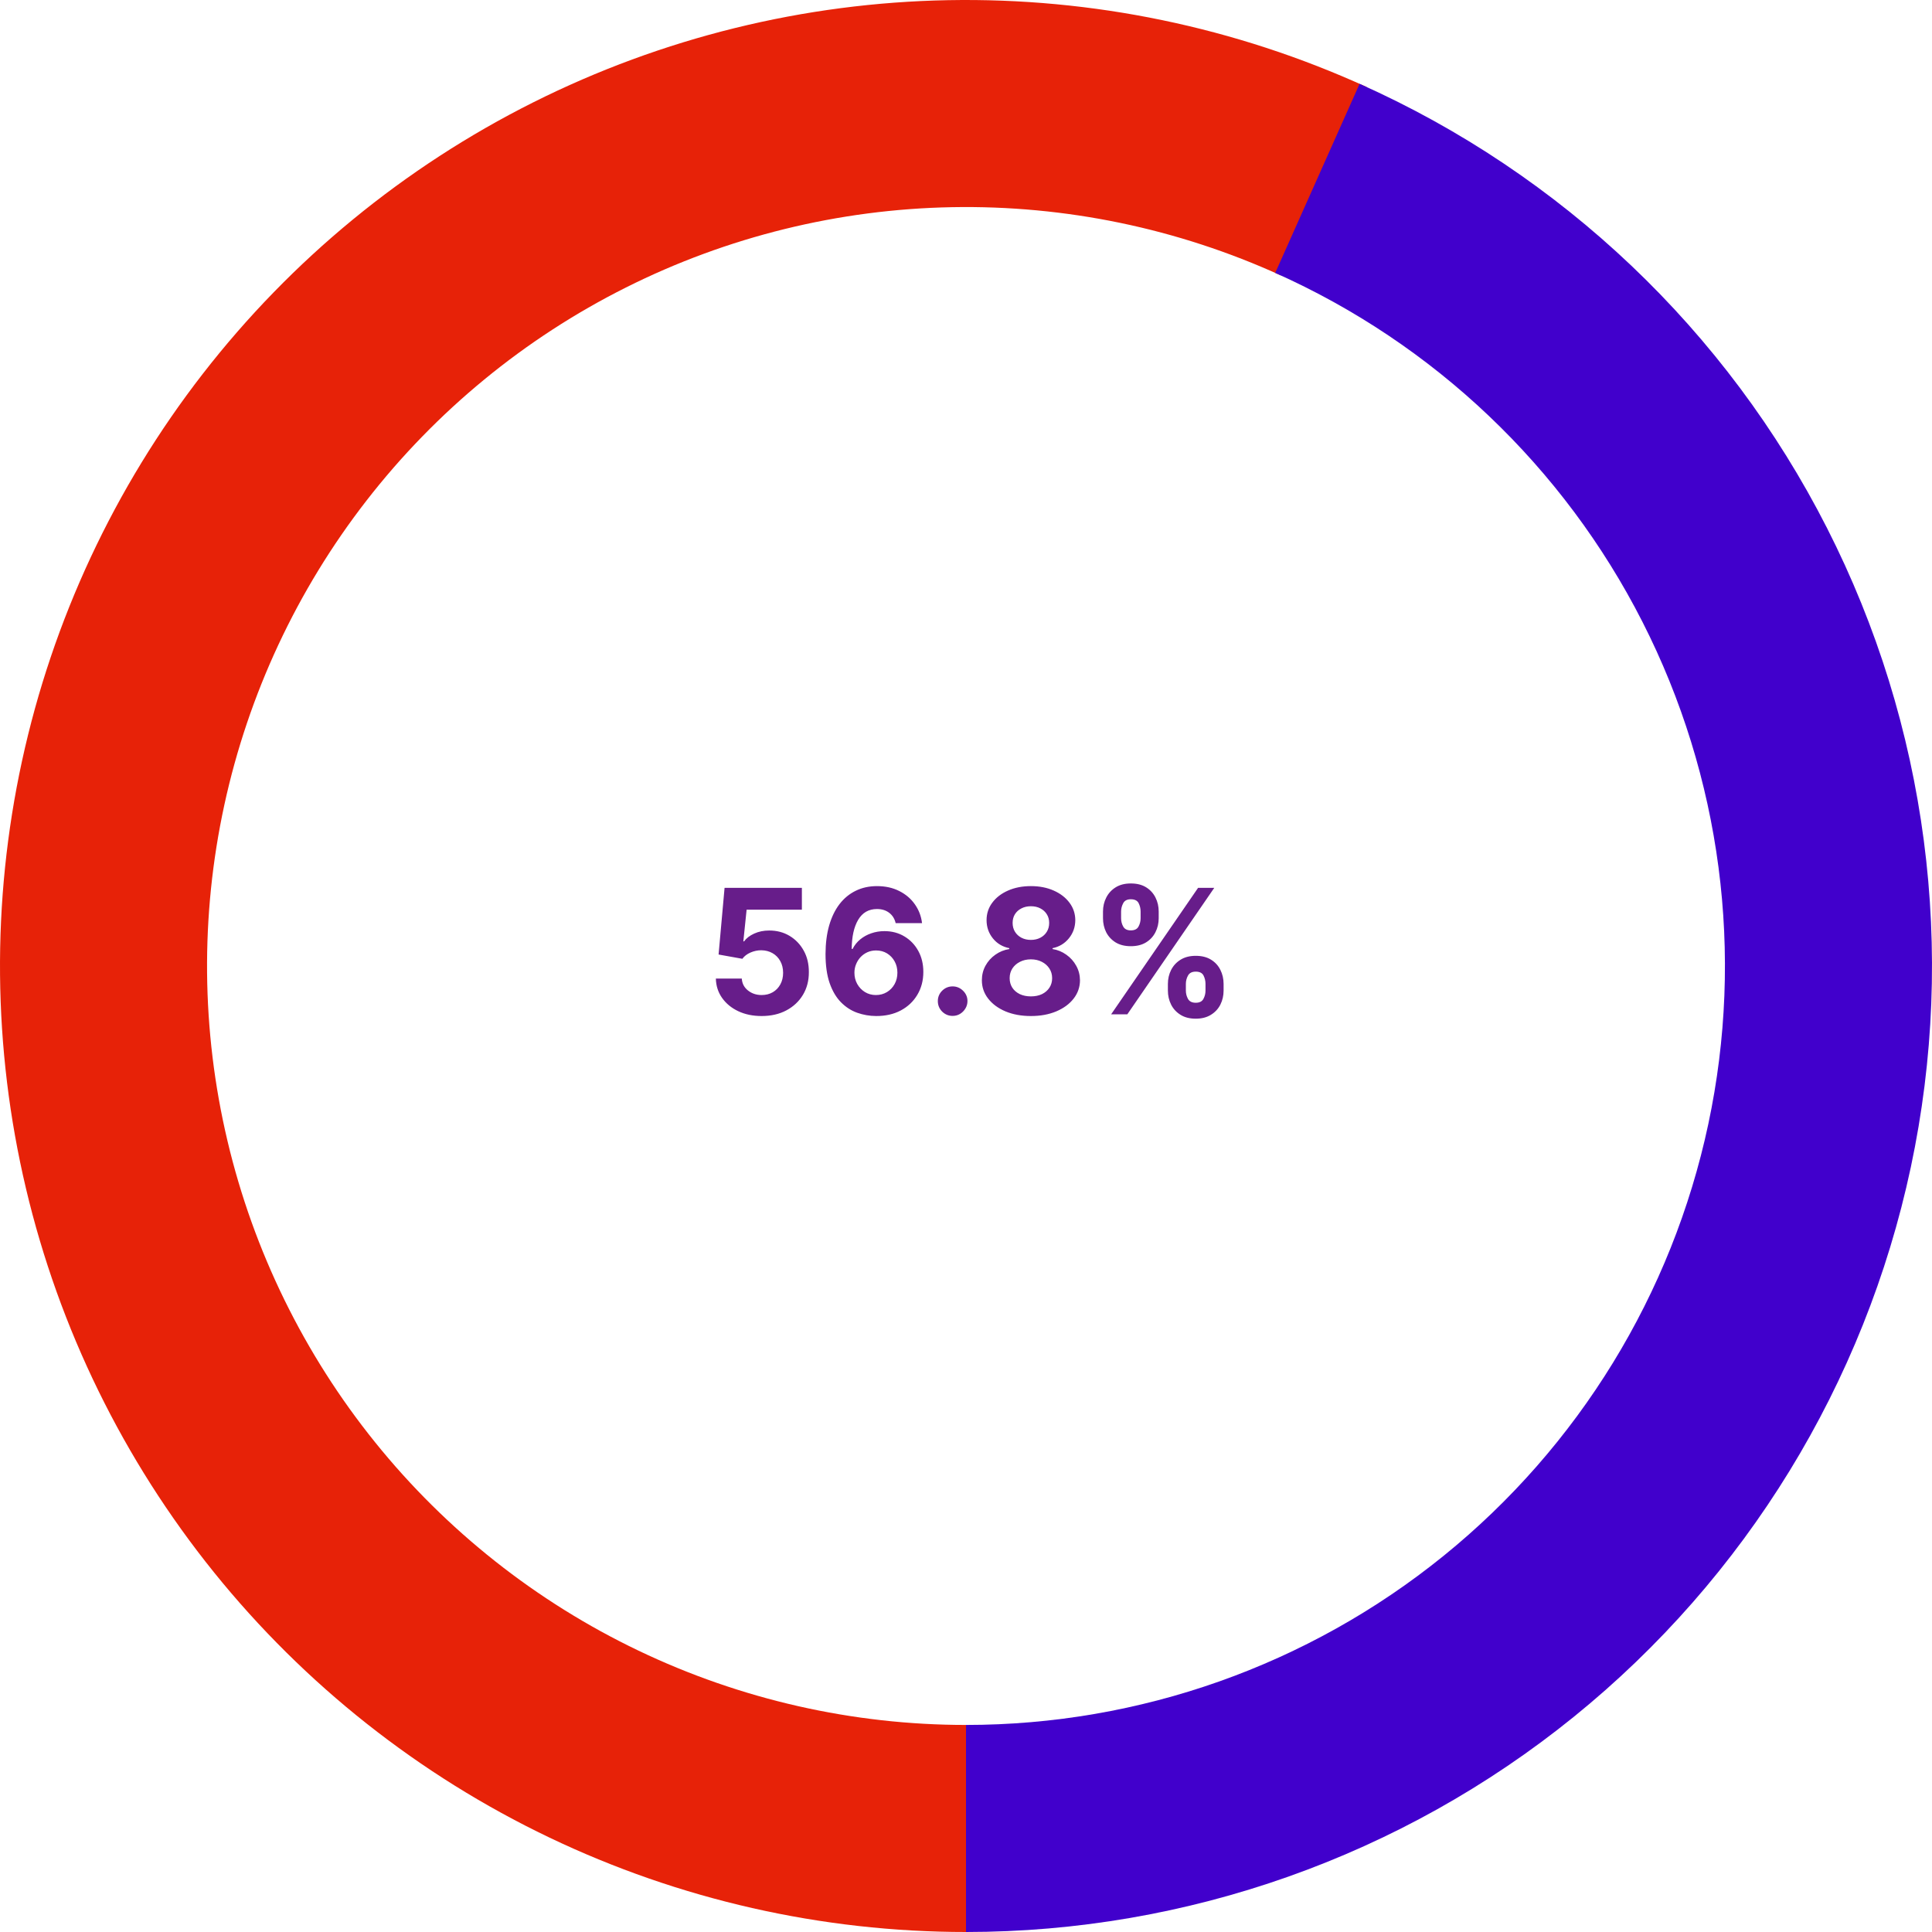 <svg width="200" height="200" viewBox="0 0 200 200" fill="none" xmlns="http://www.w3.org/2000/svg">
<path d="M100 200C85.066 200 70.321 196.655 56.849 190.211C43.377 183.767 31.519 174.387 22.146 162.76C12.774 151.133 6.124 137.555 2.686 123.022C-0.752 108.489 -0.891 93.371 2.278 78.777C5.448 64.183 11.846 50.484 21.002 38.686C30.159 26.889 41.842 17.292 55.193 10.6C68.544 3.909 83.224 0.292 98.156 0.017C113.087 -0.258 127.891 2.814 141.48 9.009L132.589 28.511C121.913 23.644 110.282 21.231 98.551 21.447C86.82 21.663 75.286 24.505 64.796 29.762C54.307 35.019 45.128 42.559 37.934 51.828C30.74 61.097 25.714 71.86 23.223 83.326C20.733 94.791 20.843 106.67 23.544 118.088C26.245 129.506 31.47 140.174 38.833 149.308C46.197 158.443 55.513 165.812 66.098 170.875C76.683 175.938 88.267 178.566 100 178.566L100 200Z" fill="#E72208"/>
<path d="M100 200C122.904 200 145.114 192.137 162.917 177.727C180.72 163.316 193.036 143.231 197.807 120.829C202.577 98.427 199.513 75.066 189.127 54.652C178.74 34.239 161.661 18.009 140.744 8.677L132.011 28.251C148.445 35.583 161.863 48.334 170.024 64.372C178.184 80.41 180.591 98.764 176.843 116.364C173.095 133.965 163.419 149.745 149.432 161.067C135.445 172.389 117.995 178.566 100 178.566L100 200Z" fill="#4100CC"/>
<path d="M78.842 105.179C77.939 105.179 77.133 105.013 76.426 104.68C75.723 104.348 75.165 103.89 74.751 103.306C74.338 102.722 74.123 102.053 74.106 101.299H76.79C76.82 101.806 77.033 102.217 77.43 102.533C77.826 102.848 78.297 103.006 78.842 103.006C79.277 103.006 79.66 102.91 79.993 102.718C80.329 102.522 80.592 102.251 80.779 101.906C80.971 101.557 81.067 101.156 81.067 100.705C81.067 100.244 80.969 99.84 80.773 99.49C80.581 99.141 80.315 98.868 79.974 98.672C79.633 98.476 79.243 98.376 78.804 98.371C78.421 98.371 78.048 98.45 77.685 98.608C77.327 98.766 77.048 98.981 76.848 99.254L74.387 98.812L75.007 91.909H83.01V94.172H77.289L76.95 97.451H77.027C77.257 97.127 77.604 96.859 78.069 96.646C78.533 96.433 79.053 96.326 79.629 96.326C80.417 96.326 81.12 96.511 81.738 96.882C82.356 97.253 82.844 97.762 83.202 98.41C83.56 99.053 83.737 99.795 83.732 100.634C83.737 101.516 83.532 102.3 83.119 102.987C82.71 103.668 82.136 104.205 81.399 104.597C80.666 104.985 79.814 105.179 78.842 105.179ZM90.687 105.179C90.013 105.175 89.364 105.062 88.737 104.84C88.115 104.619 87.557 104.259 87.062 103.76C86.568 103.261 86.176 102.601 85.886 101.778C85.601 100.956 85.458 99.946 85.458 98.749C85.462 97.649 85.588 96.667 85.835 95.802C86.087 94.933 86.445 94.195 86.909 93.59C87.378 92.985 87.938 92.525 88.59 92.21C89.242 91.89 89.973 91.73 90.783 91.73C91.656 91.73 92.428 91.901 93.097 92.242C93.766 92.578 94.303 93.036 94.707 93.616C95.117 94.195 95.364 94.845 95.449 95.565H92.719C92.613 95.109 92.389 94.751 92.048 94.492C91.707 94.231 91.285 94.102 90.783 94.102C89.93 94.102 89.283 94.472 88.84 95.214C88.401 95.955 88.177 96.963 88.168 98.237H88.258C88.454 97.849 88.718 97.519 89.05 97.246C89.387 96.969 89.769 96.758 90.195 96.614C90.625 96.465 91.079 96.39 91.556 96.39C92.332 96.39 93.022 96.573 93.627 96.94C94.232 97.302 94.71 97.8 95.059 98.435C95.408 99.07 95.583 99.797 95.583 100.615C95.583 101.501 95.376 102.29 94.963 102.98C94.554 103.67 93.981 104.212 93.244 104.604C92.511 104.991 91.658 105.183 90.687 105.179ZM90.674 103.006C91.1 103.006 91.481 102.903 91.818 102.699C92.155 102.494 92.419 102.217 92.611 101.868C92.803 101.518 92.898 101.126 92.898 100.692C92.898 100.257 92.803 99.867 92.611 99.522C92.423 99.177 92.163 98.902 91.831 98.697C91.499 98.493 91.119 98.391 90.693 98.391C90.374 98.391 90.077 98.45 89.805 98.57C89.536 98.689 89.3 98.855 89.095 99.068C88.895 99.281 88.737 99.528 88.622 99.81C88.507 100.087 88.45 100.383 88.45 100.698C88.45 101.12 88.546 101.506 88.737 101.855C88.933 102.205 89.197 102.484 89.53 102.692C89.867 102.901 90.248 103.006 90.674 103.006ZM98.618 105.166C98.196 105.166 97.834 105.017 97.531 104.719C97.233 104.416 97.084 104.054 97.084 103.632C97.084 103.214 97.233 102.857 97.531 102.558C97.834 102.26 98.196 102.111 98.618 102.111C99.027 102.111 99.385 102.26 99.692 102.558C99.998 102.857 100.152 103.214 100.152 103.632C100.152 103.913 100.079 104.171 99.934 104.406C99.794 104.636 99.609 104.821 99.378 104.962C99.148 105.098 98.895 105.166 98.618 105.166ZM106.718 105.179C105.734 105.179 104.858 105.019 104.091 104.7C103.328 104.376 102.729 103.935 102.295 103.376C101.86 102.818 101.643 102.185 101.643 101.478C101.643 100.933 101.766 100.432 102.013 99.976C102.265 99.516 102.606 99.134 103.036 98.832C103.467 98.525 103.948 98.329 104.481 98.244V98.154C103.782 98.013 103.215 97.675 102.781 97.138C102.346 96.597 102.129 95.968 102.129 95.252C102.129 94.575 102.327 93.972 102.723 93.443C103.119 92.91 103.663 92.493 104.353 92.19C105.048 91.883 105.836 91.73 106.718 91.73C107.6 91.73 108.386 91.883 109.077 92.19C109.771 92.497 110.317 92.917 110.713 93.45C111.109 93.978 111.31 94.579 111.314 95.252C111.31 95.972 111.088 96.601 110.649 97.138C110.21 97.675 109.648 98.013 108.962 98.154V98.244C109.486 98.329 109.961 98.525 110.387 98.832C110.817 99.134 111.158 99.516 111.41 99.976C111.665 100.432 111.795 100.933 111.8 101.478C111.795 102.185 111.576 102.818 111.141 103.376C110.707 103.935 110.106 104.376 109.339 104.7C108.576 105.019 107.702 105.179 106.718 105.179ZM106.718 103.146C107.157 103.146 107.54 103.067 107.869 102.91C108.197 102.748 108.452 102.526 108.636 102.245C108.823 101.96 108.917 101.631 108.917 101.261C108.917 100.881 108.821 100.547 108.629 100.257C108.438 99.963 108.178 99.733 107.849 99.567C107.521 99.396 107.144 99.311 106.718 99.311C106.296 99.311 105.919 99.396 105.587 99.567C105.254 99.733 104.992 99.963 104.8 100.257C104.613 100.547 104.519 100.881 104.519 101.261C104.519 101.631 104.611 101.96 104.794 102.245C104.977 102.526 105.235 102.748 105.567 102.91C105.9 103.067 106.283 103.146 106.718 103.146ZM106.718 97.298C107.085 97.298 107.411 97.223 107.696 97.074C107.982 96.925 108.205 96.718 108.367 96.454C108.529 96.19 108.61 95.885 108.61 95.54C108.61 95.199 108.529 94.901 108.367 94.645C108.205 94.385 107.984 94.183 107.702 94.038C107.421 93.888 107.093 93.814 106.718 93.814C106.347 93.814 106.019 93.888 105.734 94.038C105.448 94.183 105.224 94.385 105.062 94.645C104.905 94.901 104.826 95.199 104.826 95.54C104.826 95.885 104.907 96.19 105.069 96.454C105.231 96.718 105.455 96.925 105.74 97.074C106.026 97.223 106.352 97.298 106.718 97.298ZM120.9 102.545V101.855C120.9 101.331 121.011 100.849 121.233 100.411C121.459 99.967 121.785 99.614 122.211 99.349C122.641 99.081 123.165 98.947 123.783 98.947C124.41 98.947 124.936 99.079 125.362 99.343C125.792 99.607 126.116 99.961 126.334 100.404C126.555 100.843 126.666 101.327 126.666 101.855V102.545C126.666 103.07 126.555 103.553 126.334 103.996C126.112 104.435 125.786 104.787 125.356 105.051C124.925 105.32 124.401 105.454 123.783 105.454C123.157 105.454 122.631 105.32 122.204 105.051C121.778 104.787 121.454 104.435 121.233 103.996C121.011 103.553 120.9 103.07 120.9 102.545ZM122.76 101.855V102.545C122.76 102.848 122.833 103.134 122.978 103.402C123.127 103.67 123.395 103.805 123.783 103.805C124.171 103.805 124.435 103.673 124.576 103.408C124.721 103.144 124.793 102.857 124.793 102.545V101.855C124.793 101.544 124.725 101.254 124.589 100.986C124.452 100.717 124.184 100.583 123.783 100.583C123.4 100.583 123.133 100.717 122.984 100.986C122.835 101.254 122.76 101.544 122.76 101.855ZM114.182 95.054V94.364C114.182 93.835 114.295 93.352 114.521 92.913C114.747 92.469 115.073 92.116 115.499 91.852C115.93 91.587 116.449 91.455 117.059 91.455C117.689 91.455 118.218 91.587 118.644 91.852C119.07 92.116 119.394 92.469 119.616 92.913C119.837 93.352 119.948 93.835 119.948 94.364V95.054C119.948 95.582 119.835 96.066 119.609 96.505C119.388 96.944 119.062 97.296 118.631 97.56C118.205 97.82 117.681 97.95 117.059 97.95C116.437 97.95 115.91 97.817 115.48 97.553C115.054 97.285 114.73 96.933 114.508 96.499C114.291 96.06 114.182 95.578 114.182 95.054ZM116.055 94.364V95.054C116.055 95.365 116.128 95.653 116.273 95.917C116.422 96.181 116.684 96.313 117.059 96.313C117.451 96.313 117.717 96.181 117.858 95.917C118.003 95.653 118.075 95.365 118.075 95.054V94.364C118.075 94.053 118.007 93.763 117.871 93.494C117.734 93.226 117.464 93.092 117.059 93.092C116.68 93.092 116.417 93.228 116.273 93.501C116.128 93.773 116.055 94.061 116.055 94.364ZM115.026 105L124.026 91.909H125.701L116.701 105H115.026Z" fill="#671D8A"/>
</svg>
